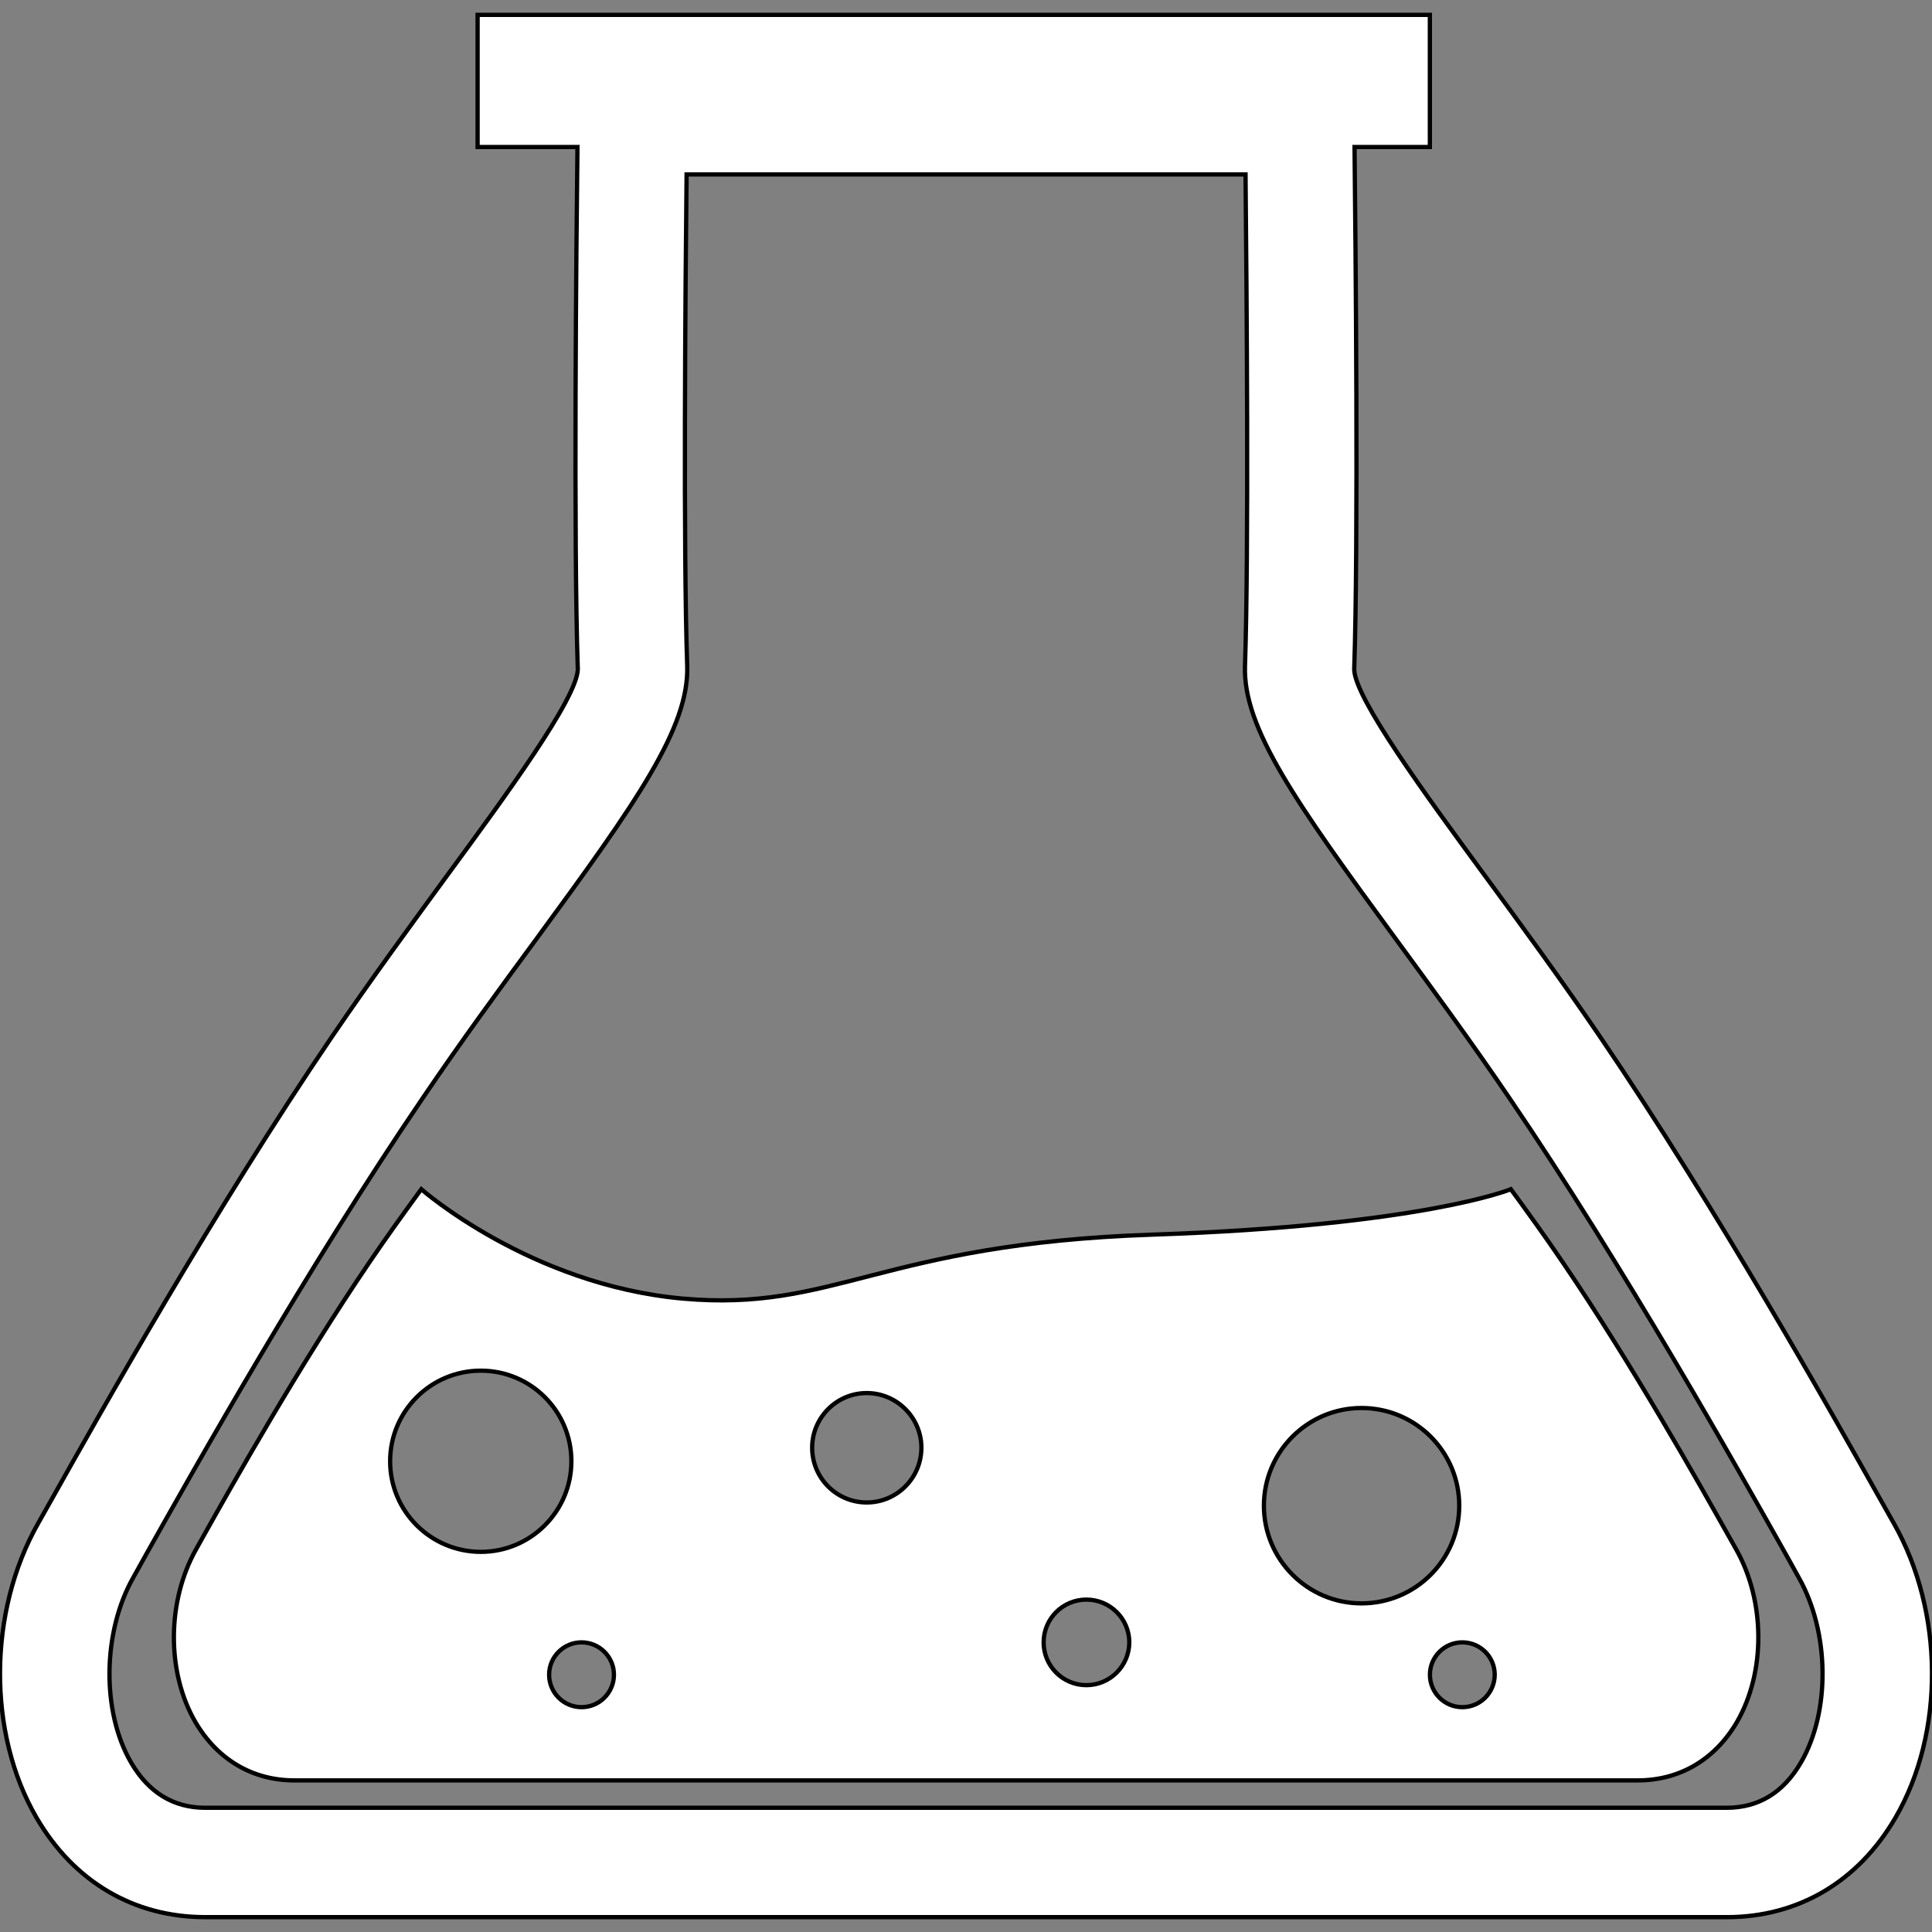 <?xml version="1.0" encoding="iso-8859-1"?>
<!DOCTYPE svg PUBLIC "-//W3C//DTD SVG 1.1//EN" "http://www.w3.org/Graphics/SVG/1.1/DTD/svg11.dtd">
<svg stroke="black" fill="white" version="1.1" id="Capa_1" xmlns="http://www.w3.org/2000/svg" x="0px" y="0px"
     width="453.2px" height="453.2px" viewBox="0 0 453.2 453.2" style="enable-background:new 0 0 453.2 453.2;" xml:space="preserve">
		<rect x="0" y="0" width="453.2" height="453.2" fill="#808080" stroke="none"/>
		<path d="M444.253,357.348l-3.048-5.395c-11.455-20.388-38.23-68.089-65.894-108.795c-9.295-13.645-18.637-26.378-27.114-37.916
			c-13.533-18.45-30.372-41.383-30.535-48.191c1.016-29.917,0.314-100.68,0.081-122.563h17.668V3.485H112.034v31.002h23.424
			c-0.263,21.872-0.946,92.623,0.082,122.517c-0.181,6.843-17.014,29.788-30.565,48.238c-8.443,11.549-17.791,24.283-27.091,37.916
			c-27.657,40.707-54.444,88.408-65.899,108.795l-3.048,5.395c-11.794,20.809-11.911,49.196-0.374,69.035
			c8.77,15.041,22.84,23.332,39.58,23.332l0,0H405.03h0.035c16.722,0,30.793-8.291,39.562-23.332
			C456.176,406.544,456.059,378.156,444.253,357.348z M422.441,413.457c-4.087,7.041-9.938,10.603-17.411,10.603H48.143
			c-7.427,0-13.283-3.55-17.387-10.603c-6.959-11.934-6.744-30.629,0.531-43.451l3.071-5.512
			c11.274-20.061,37.688-67.096,64.785-106.88c9.073-13.405,18.233-25.876,26.56-37.198c23.646-32.252,35.977-49.744,35.498-64.235
			c-0.934-26.63-0.432-88.53-0.146-115.271h131.117c0.257,26.74,0.782,88.641-0.129,115.271
			c-0.514,14.491,11.817,31.972,35.487,64.235c8.29,11.321,17.469,23.804,26.564,37.198c27.057,39.784,53.47,86.819,64.762,106.88
			l3.06,5.512C429.202,382.828,429.413,401.534,422.441,413.457z"/>
    <path d="M405.416,360.162c-6.737-11.957-22.479-40.018-38.756-63.932c-4.157-6.154-8.279-11.829-12.249-17.271
			c0,0-20.634,8.536-84.204,10.661c-63.582,2.148-74.308,18.193-110.092,14.993c-35.79-3.223-61.293-25.654-61.293-25.654
			c-3.959,5.441-8.086,11.116-12.25,17.271c-16.26,23.914-32.042,51.975-38.75,63.932l-1.781,3.188
			c-6.924,12.238-7.006,28.913-0.216,40.59c5.179,8.828,13.417,13.697,23.255,13.697h22.385h82.913h104.492h83.433h21.872
			c9.832,0,18.1-4.869,23.272-13.697c6.749-11.677,6.702-28.352-0.234-40.59L405.416,360.162z M112.788,364.027
			c-11.729,0-21.276-9.505-21.276-21.252c0-11.748,9.546-21.252,21.276-21.252s21.246,9.504,21.246,21.252
			C134.034,354.499,124.517,364.027,112.788,364.027z M136.416,400.46c-4.198,0-7.608-3.397-7.608-7.613
			c0-4.192,3.41-7.591,7.608-7.591c4.18,0,7.602,3.398,7.602,7.591C144.018,397.062,140.596,400.46,136.416,400.46z
			 M203.314,352.443c-7.088,0-12.804-5.744-12.804-12.844c0-7.054,5.728-12.822,12.804-12.822c7.065,0,12.822,5.769,12.822,12.822
			C216.136,346.688,210.379,352.443,203.314,352.443z M254.839,395.299c-5.547,0-10.03-4.508-10.03-10.043
			c0-5.546,4.483-10.029,10.03-10.029s10.065,4.483,10.065,10.029C264.893,390.791,260.375,395.299,254.839,395.299z
			 M319.368,376.113c-12.635,0-22.888-10.264-22.888-22.922c0-12.635,10.253-22.91,22.888-22.91
			c12.704,0,22.934,10.275,22.934,22.91C342.301,365.85,332.072,376.113,319.368,376.113z M343.025,400.46
			c-4.192,0-7.602-3.397-7.602-7.613c0-4.192,3.409-7.591,7.602-7.591c4.204,0,7.602,3.398,7.602,7.591
			C350.615,397.062,347.217,400.46,343.025,400.46z"/>
</svg>
